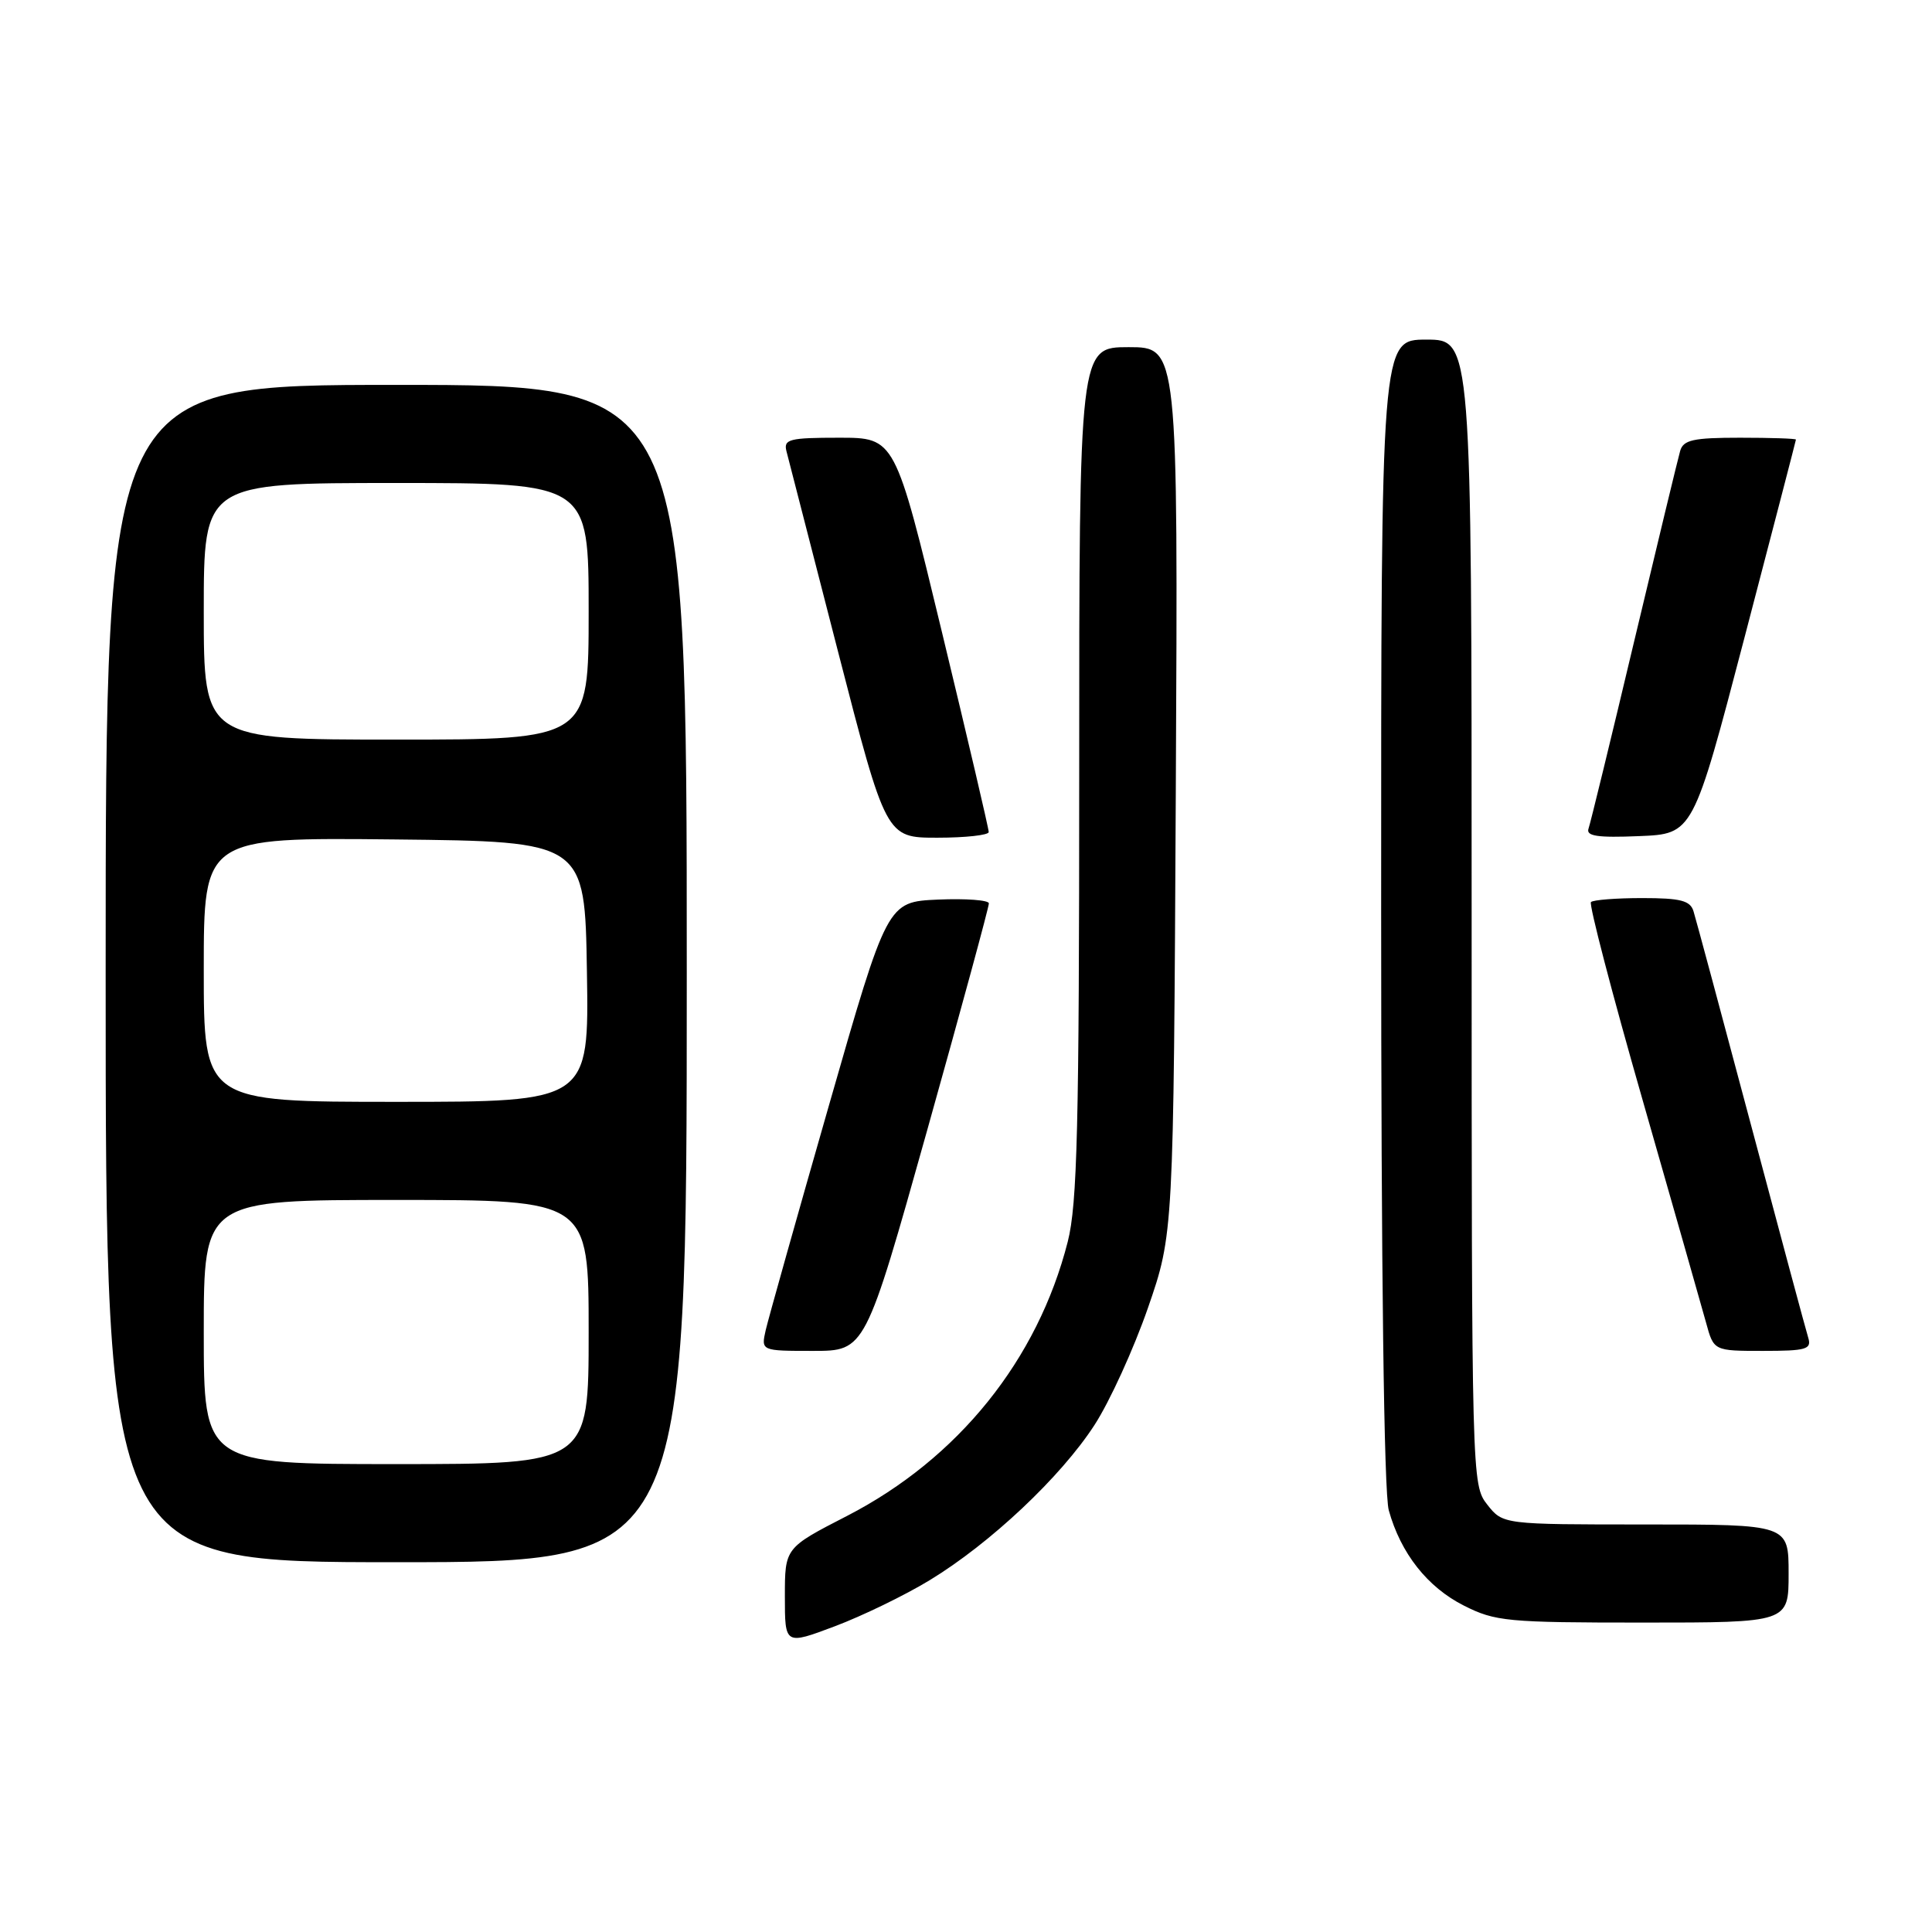 <?xml version="1.0" encoding="UTF-8" standalone="no"?>
<!DOCTYPE svg PUBLIC "-//W3C//DTD SVG 1.1//EN" "http://www.w3.org/Graphics/SVG/1.1/DTD/svg11.dtd" >
<svg xmlns="http://www.w3.org/2000/svg" xmlns:xlink="http://www.w3.org/1999/xlink" version="1.1" viewBox="0 0 256 256">
 <g >
 <path fill="currentColor"
d=" M 123.18 209.39 C 131.21 204.51 140.56 195.71 145.02 188.83 C 147.04 185.72 150.22 178.74 152.10 173.33 C 155.50 163.50 155.50 163.50 155.80 104.75 C 156.10 46.00 156.10 46.00 149.55 46.00 C 143.00 46.00 143.00 46.00 143.00 102.29 C 143.00 149.34 142.75 159.56 141.48 164.54 C 137.49 180.20 126.96 193.28 112.25 200.86 C 104.00 205.10 104.00 205.10 104.00 211.54 C 104.00 217.98 104.00 217.98 110.62 215.49 C 114.26 214.12 119.91 211.38 123.18 209.39 Z  M 237.00 208.50 C 237.00 202.00 237.00 202.00 218.07 202.00 C 199.15 202.00 199.15 202.00 197.07 199.37 C 195.02 196.75 195.00 196.10 195.00 120.87 C 195.00 45.00 195.00 45.00 189.00 45.00 C 183.00 45.00 183.00 45.00 183.01 120.75 C 183.01 168.41 183.38 197.84 184.02 200.12 C 185.60 205.82 189.14 210.31 193.97 212.75 C 198.13 214.85 199.70 215.00 217.71 215.00 C 237.00 215.00 237.00 215.00 237.00 208.50 Z  M 91.00 129.00 C 91.00 51.00 91.00 51.00 52.50 51.00 C 14.00 51.00 14.00 51.00 14.00 129.00 C 14.00 207.00 14.00 207.00 52.50 207.00 C 91.00 207.00 91.00 207.00 91.00 129.00 Z  M 122.86 149.75 C 127.37 133.66 131.05 120.14 131.03 119.70 C 131.02 119.27 127.98 119.04 124.29 119.20 C 117.57 119.50 117.57 119.50 109.83 146.50 C 105.57 161.35 101.81 174.74 101.46 176.25 C 100.84 179.00 100.84 179.00 107.74 179.00 C 114.65 179.00 114.65 179.00 122.86 149.75 Z  M 239.60 177.25 C 239.30 176.29 235.88 163.57 232.00 149.00 C 228.12 134.43 224.70 121.71 224.40 120.75 C 223.97 119.33 222.69 119.00 217.60 119.00 C 214.15 119.00 211.10 119.24 210.81 119.53 C 210.52 119.81 213.60 131.63 217.66 145.78 C 221.71 159.92 225.49 173.19 226.06 175.25 C 227.08 179.00 227.08 179.00 233.61 179.00 C 239.36 179.00 240.07 178.79 239.60 177.25 Z  M 131.01 110.25 C 131.02 109.84 128.23 97.91 124.81 83.75 C 118.60 58.00 118.60 58.00 111.19 58.00 C 104.62 58.00 103.82 58.20 104.20 59.75 C 104.44 60.71 107.51 72.64 111.02 86.25 C 117.40 111.00 117.40 111.00 124.20 111.00 C 127.94 111.00 131.01 110.66 131.01 110.25 Z  M 231.15 84.50 C 234.89 70.20 237.96 58.39 237.97 58.25 C 237.99 58.11 234.66 58.00 230.57 58.00 C 224.35 58.00 223.05 58.29 222.63 59.75 C 222.35 60.71 219.61 72.07 216.53 85.00 C 213.46 97.93 210.74 109.08 210.49 109.79 C 210.13 110.79 211.67 111.02 217.19 110.79 C 224.34 110.50 224.34 110.50 231.15 84.50 Z  M 27.00 176.50 C 27.00 159.00 27.00 159.00 52.50 159.00 C 78.00 159.00 78.00 159.00 78.00 176.50 C 78.00 194.00 78.00 194.00 52.50 194.00 C 27.00 194.00 27.00 194.00 27.00 176.50 Z  M 27.00 128.48 C 27.00 110.97 27.00 110.97 52.25 111.23 C 77.50 111.50 77.50 111.50 77.77 128.75 C 78.05 146.00 78.05 146.00 52.52 146.00 C 27.00 146.00 27.00 146.00 27.00 128.48 Z  M 27.00 81.00 C 27.00 64.00 27.00 64.00 52.50 64.00 C 78.00 64.00 78.00 64.00 78.00 81.00 C 78.00 98.00 78.00 98.00 52.50 98.00 C 27.00 98.00 27.00 98.00 27.00 81.00 Z "/>
</g>
</svg>